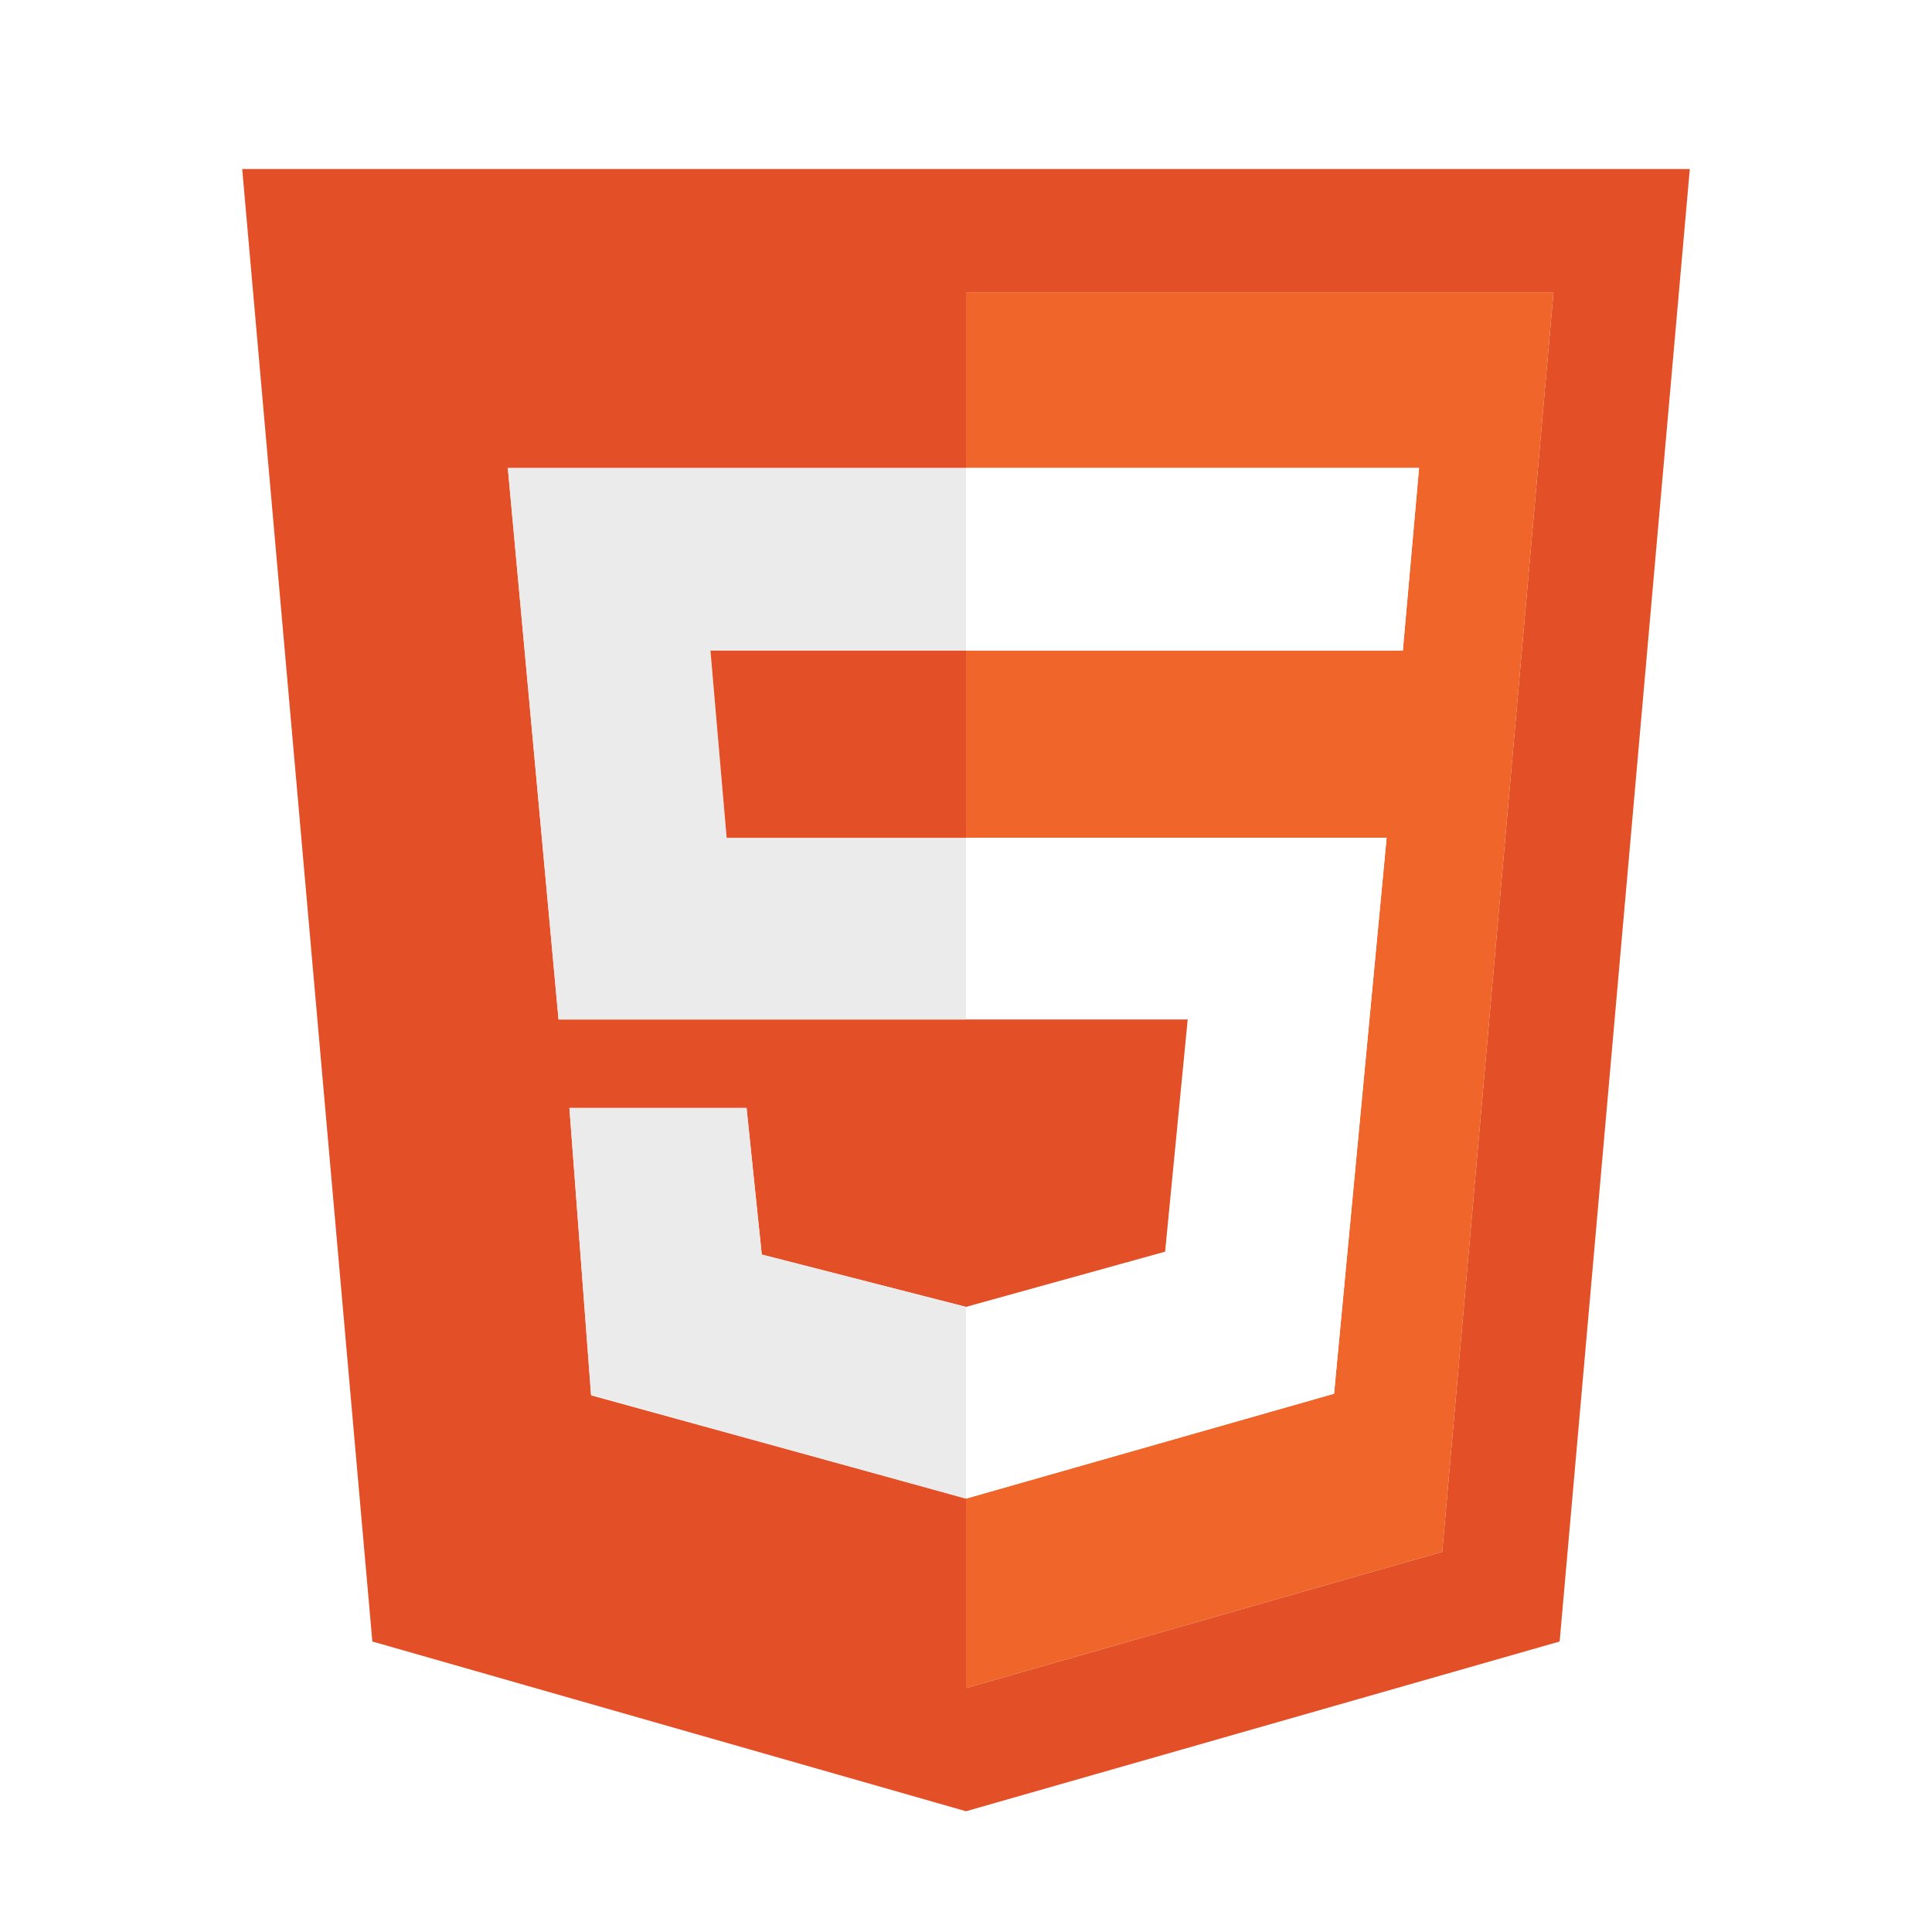 <svg viewBox="0 0 80 80" xmlns="http://www.w3.org/2000/svg">
<rect width="100%" height="100%" fill="white"/>
<path d="M69.971 7L64.582 67.971L40 75L15.418 67.971L10.029 7H69.971ZM59.72 64.256L64.327 12.1H40V19.384H21.028L23.128 42.215H40V54.115L31.543 51.948L30.913 45.879H23.578L24.479 57.779L40 62.054V69.9L59.72 64.256Z" fill="#E34F26"/>
<path d="M64.327 12.1L59.72 64.256L40 69.9V62.054L55.24 57.711L57.416 34.693H40V26.941H58.088L58.76 19.376H40V12.1H64.327Z" fill="#EF652A"/>
<path d="M58.76 19.376L58.088 26.941H40V19.376H58.76ZM57.416 34.693L55.24 57.711L40 62.054V54.115L48.245 51.829L49.18 42.215H40V34.693H57.416V34.693Z" fill="white"/>
<path d="M49.18 42.215L48.245 51.829L40 54.115V42.215H49.18Z" fill="#E34F26"/>
<path d="M40 54.115V62.054L24.471 57.745L23.578 45.879H30.913L31.543 51.948L40 54.115ZM40 34.693V42.215H23.128L21.028 19.376H40V26.941H29.418L30.089 34.693H40Z" fill="#EBEBEB"/>
<path d="M40 26.941V34.693H30.089L29.418 26.941H40Z" fill="#E34F26"/>
</svg>
